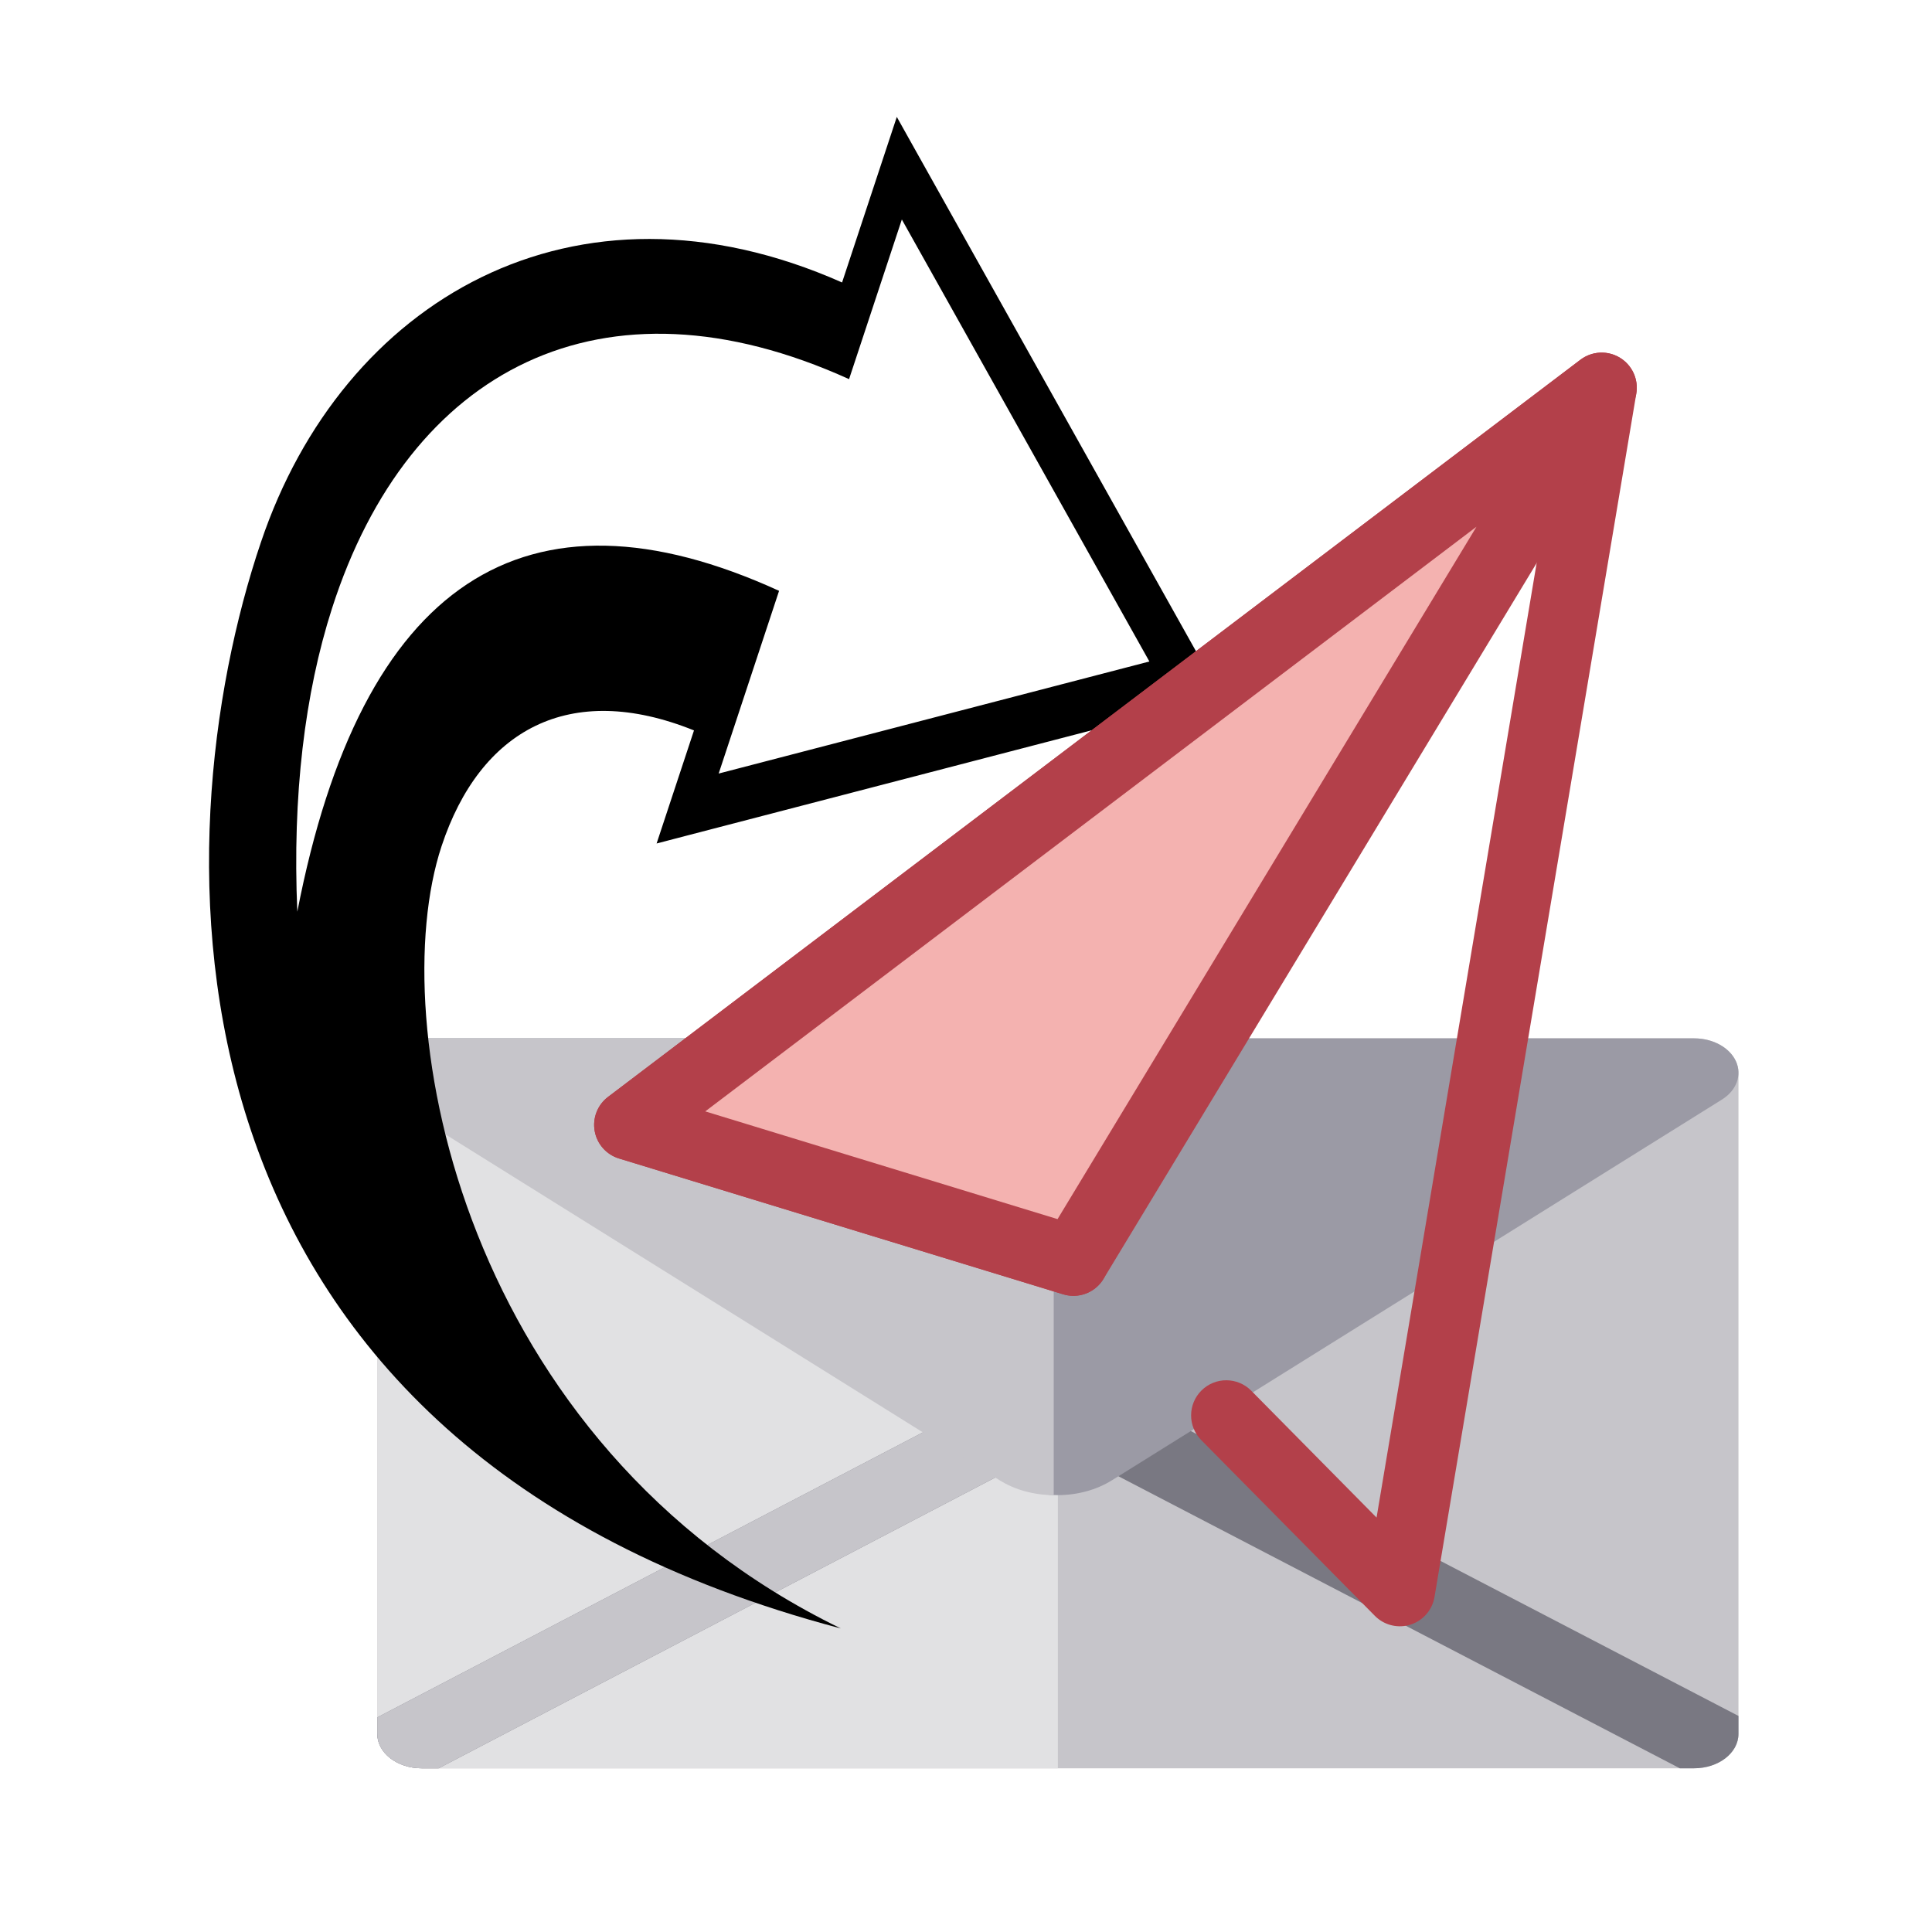 <?xml version="1.0" encoding="UTF-8" standalone="no"?>
<svg
   xmlns:dc="http://purl.org/dc/elements/1.1/"
   xmlns:cc="http://creativecommons.org/ns#"
   xmlns:rdf="http://www.w3.org/1999/02/22-rdf-syntax-ns#"
   xmlns:svg="http://www.w3.org/2000/svg"
   xmlns="http://www.w3.org/2000/svg"
   xmlns:xlink="http://www.w3.org/1999/xlink"
   xmlns:sodipodi="http://sodipodi.sourceforge.net/DTD/sodipodi-0.dtd"
   xmlns:inkscape="http://www.inkscape.org/namespaces/inkscape"
   version="1.1"
   id="Layer_1"
   x="0px"
   y="0px"
   viewBox="0 0 511.999 511.999"
   style="enable-background:new 0 0 511.999 511.999;"
   xml:space="preserve"
   sodipodi:docname="Mail2Telegram-Bot.svg"
   inkscape:label="Mail"
   inkscape:version="1.0.2 (e86c870879, 2021-01-15)"
   inkscape:export-xdpi="96"
   inkscape:export-ydpi="96"><title
   id="title873">MailToTelegramForwarder - Service</title><defs
   id="defs51"><color-profile
     name="sRGB"
     xlink:href="file:///usr/share/color/icc/colord/sRGB.icc"
     id="color-profile875" /></defs><sodipodi:namedview
   pagecolor="#ffffff"
   bordercolor="#666666"
   borderopacity="1"
   objecttolerance="10"
   gridtolerance="10"
   guidetolerance="10"
   inkscape:pageopacity="0"
   inkscape:pageshadow="2"
   inkscape:window-width="1920"
   inkscape:window-height="1030"
   id="namedview49"
   showgrid="false"
   inkscape:zoom="1.4277372"
   inkscape:cx="332.13824"
   inkscape:cy="255.9995"
   inkscape:window-x="1920"
   inkscape:window-y="26"
   inkscape:window-maximized="1"
   inkscape:current-layer="layer1"
   inkscape:document-rotation="0" />






















<g
   id="g1012"
   sodipodi:insensitive="true"
   transform="matrix(0.896,0,0,0.695,47.817,142.949)"><g
     id="g960"
     inkscape:label="Mail"
     transform="translate(38.665,143.149)"
     sodipodi:insensitive="true"><path
       style="fill:#c6c5ca;stroke-width:0.789"
       d="M 409.033,47.101 H 32.675 c -7.247,0 -13.122,5.875 -13.122,13.122 V 312.315 c 0,7.247 5.875,13.122 13.122,13.122 H 409.034 c 7.247,0 13.122,-5.875 13.122,-13.122 V 60.224 c -7.9e-4,-7.247 -5.876,-13.122 -13.123,-13.122 z"
       id="path2" /><path
       style="fill:#e1e1e3;stroke-width:0.789"
       d="M 220.854,47.101 H 32.675 c -7.247,0 -13.122,5.875 -13.122,13.122 V 312.315 c 0,7.247 5.875,13.122 13.122,13.122 H 220.854 Z"
       id="path4" /><path
       style="fill:#797882;stroke-width:0.789"
       d="M 422.155,305.47 220.838,170.46 19.552,306.022 v 6.293 c 0,7.247 5.875,13.122 13.122,13.122 h 5.03 L 220.869,202.08 404.81,325.438 h 4.223 c 7.247,0 13.122,-5.875 13.122,-13.122 z"
       id="path6" /><path
       style="fill:#c6c5ca;stroke-width:0.789"
       d="m 221.292,170.764 -0.454,-0.304 -201.286,135.561 v 6.293 c 0,7.247 5.875,13.122 13.122,13.122 h 5.03 l 183.165,-123.357 0.422,0.283 v -31.599 z"
       id="path8" /><path
       style="fill:#9b9aa5;stroke-width:0.789"
       d="m 421.409,55.863 c -1.85,-5.25 -6.81,-8.761 -12.375,-8.761 H 32.675 c -5.565,0 -10.526,3.511 -12.375,8.761 -1.849,5.25 -0.186,11.095 4.15,14.584 L 204.913,215.654 c 4.501,3.623 10.164,5.617 15.942,5.617 5.778,0 11.44,-1.995 15.942,-5.617 L 417.26,70.447 c 4.335,-3.49 5.999,-9.335 4.149,-14.584 z"
       id="path10" /><path
       style="fill:#c6c5ca;stroke-width:0.789"
       d="M 219.625,47.101 H 31.447 c -5.565,0 -10.526,3.511 -12.375,8.761 -1.85,5.25 -0.186,11.095 4.15,14.584 L 203.685,215.653 c 4.501,3.623 10.164,5.617 15.942,5.617 V 47.102 h -0.002 z"
       id="path12" /><g
       id="g18"
       transform="matrix(0.789,0,0,0.789,18.324,-77.729)">
</g><g
       id="g20"
       transform="matrix(0.789,0,0,0.789,18.324,-77.729)">
</g><g
       id="g22"
       transform="matrix(0.789,0,0,0.789,18.324,-77.729)">
</g><g
       id="g24"
       transform="matrix(0.789,0,0,0.789,18.324,-77.729)">
</g><g
       id="g26"
       transform="matrix(0.789,0,0,0.789,18.324,-77.729)">
</g><g
       id="g28"
       transform="matrix(0.789,0,0,0.789,18.324,-77.729)">
</g><g
       id="g30"
       transform="matrix(0.789,0,0,0.789,18.324,-77.729)">
</g><g
       id="g32"
       transform="matrix(0.789,0,0,0.789,18.324,-77.729)">
</g><g
       id="g34"
       transform="matrix(0.789,0,0,0.789,18.324,-77.729)">
</g><g
       id="g36"
       transform="matrix(0.789,0,0,0.789,18.324,-77.729)">
</g><g
       id="g38"
       transform="matrix(0.789,0,0,0.789,18.324,-77.729)">
</g><g
       id="g40"
       transform="matrix(0.789,0,0,0.789,18.324,-77.729)">
</g><g
       id="g42"
       transform="matrix(0.789,0,0,0.789,18.324,-77.729)">
</g><g
       id="g44"
       transform="matrix(0.789,0,0,0.789,18.324,-77.729)">
</g><g
       id="g46"
       transform="matrix(0.789,0,0,0.789,18.324,-77.729)">
</g></g></g><g
   inkscape:groupmode="layer"
   id="layer2"
   inkscape:label="Arrow"
   sodipodi:insensitive="true"><path
     fill="#000000"
     d="M 67.892,147.505 C 41.801,229.477 41.132,383.636 222.82,431.552 122.58,382.777 101.593,270.909 117.012,224.266 c 10.181,-30.797 33.855,-44.022 66.902,-30.698 l -9.906,29.964 8.274,-2.159 131.909,-34.31 9.477,-2.458 -5.444,-9.744 -75.81,-135.381 -4.751,-8.497 -14.505,43.876 C 152.106,43.362 90.731,79.704 69.165,143.651 c -0.427,1.264 -0.86,2.551 -1.274,3.853 z m 20.097,13.714 C 108.335,97.805 159.662,70.835 225.01,100.477 l 13.986,-42.308 65.602,117.132 -114.143,29.698 16.007,-48.421 c -67.278,-30.747 -110.74,-2.254 -127.669,85.029 -1.339,-30.781 1.975,-57.887 9.194,-80.389 z"
     id="path2-0"
     style="stroke-width:0.639" /></g>
<g
   inkscape:groupmode="layer"
   id="layer1"
   inkscape:label="PaperPlane"
   sodipodi:insensitive="true"><path
     style="fill:#b3404a;stroke-width:0.616"
     d="m 373.199,430.712 c -3.168,0.779 -6.533,-0.156 -8.847,-2.498 L 318.344,381.64 c -3.614,-3.659 -3.578,-9.554 0.08,-13.168 3.66,-3.614 9.555,-3.577 13.168,0.08 l 33.211,33.621 46.59,-277.832 -224.495,170.187 100.297,30.67 c 4.918,1.504 7.685,6.71 6.181,11.628 -1.505,4.918 -6.71,7.685 -11.628,6.181 L 164.04,307.011 c -3.344,-1.022 -5.832,-3.833 -6.444,-7.275 -0.612,-3.442 0.755,-6.938 3.542,-9.05 L 418.829,95.334 c 3.043,-2.305 7.181,-2.522 10.446,-0.547 3.264,1.976 4.994,5.743 4.363,9.507 l -53.479,318.917 c -0.578,3.449 -3.04,6.282 -6.373,7.337 -0.195,0.062 -0.39,0.116 -0.587,0.164 z"
     id="path2-3" /><polygon
     style="fill:#f4b2b0"
     points="15.11,223.021 186.629,325.373 496.89,15.112 "
     id="polygon4"
     transform="matrix(0.598,-0.147,0.147,0.598,124.884,166.873)" /><path
     style="fill:#b3404a;stroke-width:0.616"
     d="m 286.695,343.144 c -1.591,0.391 -3.294,0.366 -4.945,-0.138 l -117.71,-35.995 c -3.344,-1.022 -5.832,-3.833 -6.444,-7.275 -0.612,-3.442 0.755,-6.938 3.542,-9.05 L 418.829,95.334 c 3.56,-2.699 8.537,-2.489 11.857,0.502 3.32,2.99 4.048,7.917 1.735,11.74 L 292.439,338.923 c -1.314,2.171 -3.406,3.646 -5.744,4.222 z m -99.796,-48.616 93.362,28.549 111.027,-183.495 z"
     id="path6-6" /><g
     id="g8"
     transform="matrix(0.598,-0.147,0.147,0.598,124.884,166.873)" /><g
     id="g10"
     transform="matrix(0.598,-0.147,0.147,0.598,124.884,166.873)" /><g
     id="g12"
     transform="matrix(0.598,-0.147,0.147,0.598,124.884,166.873)" /><g
     id="g14"
     transform="matrix(0.598,-0.147,0.147,0.598,124.884,166.873)" /><g
     id="g16"
     transform="matrix(0.598,-0.147,0.147,0.598,124.884,166.873)" /><g
     id="g18-7"
     transform="matrix(0.598,-0.147,0.147,0.598,124.884,166.873)" /><g
     id="g20-5"
     transform="matrix(0.598,-0.147,0.147,0.598,124.884,166.873)" /><g
     id="g22-3"
     transform="matrix(0.598,-0.147,0.147,0.598,124.884,166.873)" /><g
     id="g24-5"
     transform="matrix(0.598,-0.147,0.147,0.598,124.884,166.873)" /><g
     id="g26-6"
     transform="matrix(0.598,-0.147,0.147,0.598,124.884,166.873)" /><g
     id="g28-2"
     transform="matrix(0.598,-0.147,0.147,0.598,124.884,166.873)" /><g
     id="g30-9"
     transform="matrix(0.598,-0.147,0.147,0.598,124.884,166.873)" /><g
     id="g32-1"
     transform="matrix(0.598,-0.147,0.147,0.598,124.884,166.873)" /><g
     id="g34-2"
     transform="matrix(0.598,-0.147,0.147,0.598,124.884,166.873)" /><g
     id="g36-7"
     transform="matrix(0.598,-0.147,0.147,0.598,124.884,166.873)" /></g></svg>

